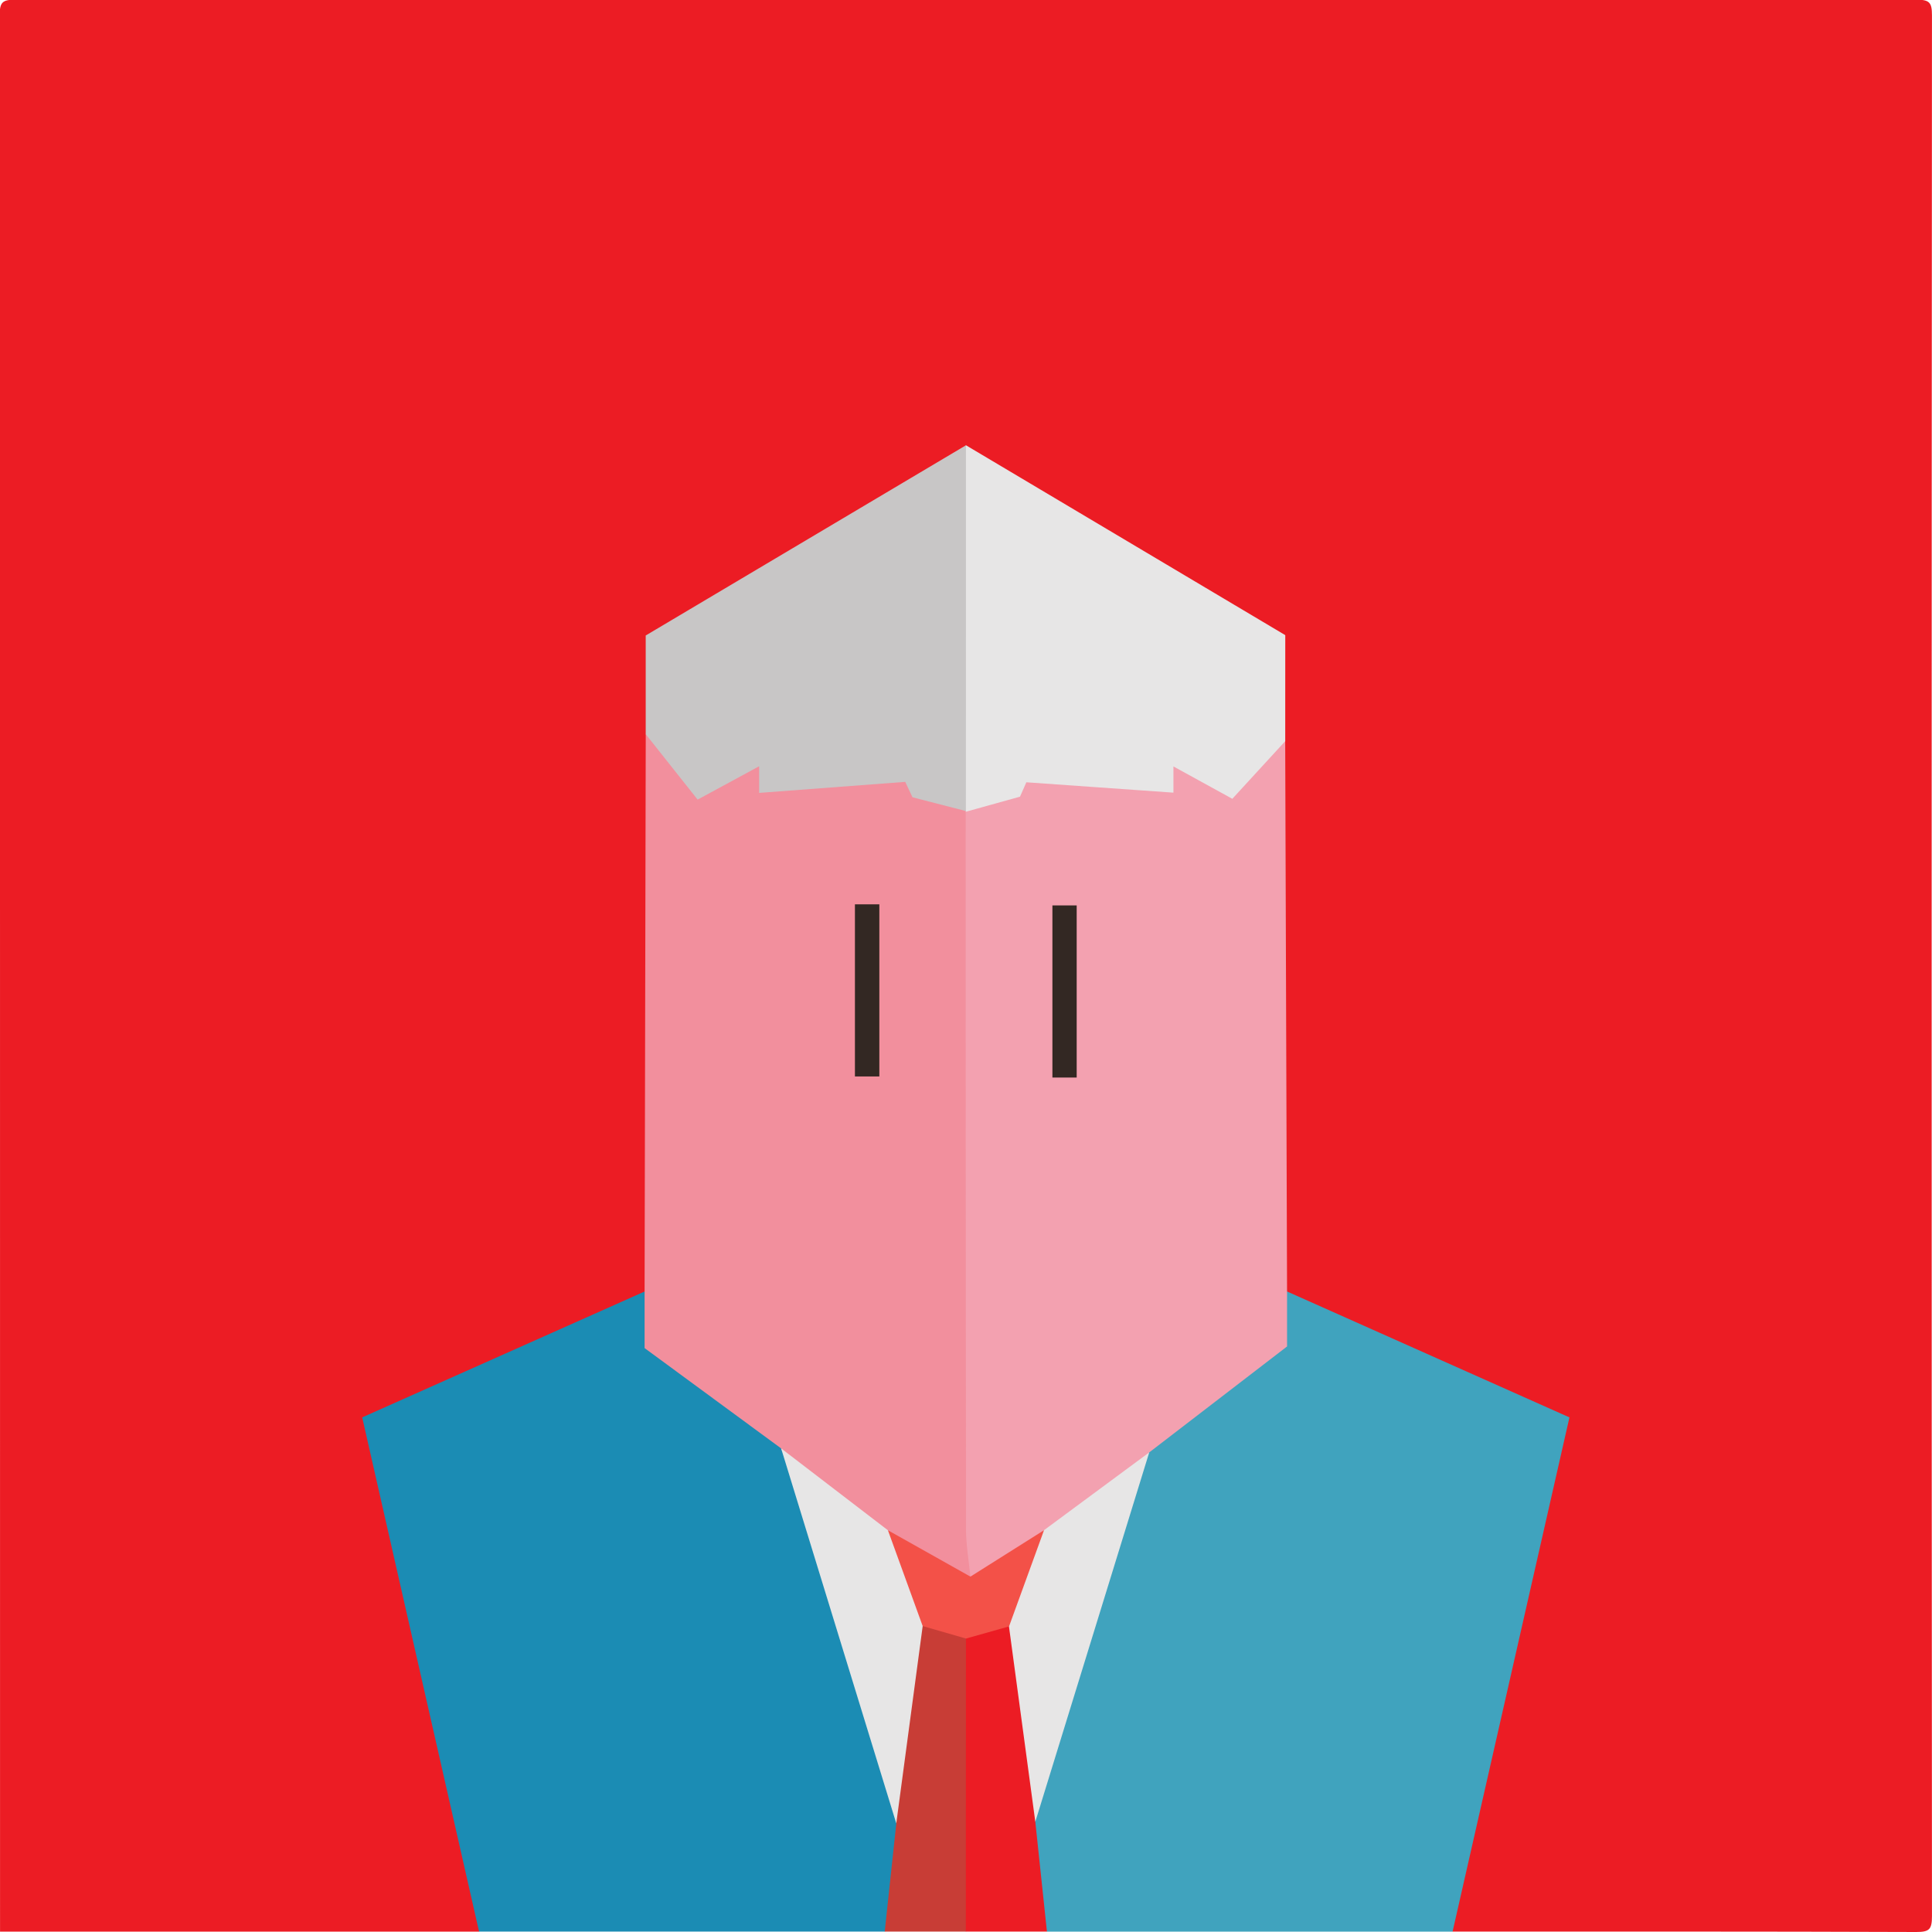 <?xml version="1.0" encoding="utf-8"?>
<!-- Generator: Adobe Illustrator 23.0.2, SVG Export Plug-In . SVG Version: 6.00 Build 0)  -->
<svg version="1.1" id="Layer_1" xmlns="http://www.w3.org/2000/svg" xmlns:xlink="http://www.w3.org/1999/xlink" x="0px" y="0px"
	 viewBox="0 0 550 550" style="enable-background:new 0 0 550 550;" xml:space="preserve">
<style type="text/css">
	.st0{fill:#EC1C24;}
	.st1{fill:#40A3BE;}
	.st2{fill:#1B8CB4;}
	.st3{fill:#C83D36;}
	.st4{fill:#F28F9D;}
	.st5{fill:#F3A1B0;}
	.st6{fill:#E7E6E6;}
	.st7{fill:#C8C6C6;}
	.st8{fill:#F35148;}
	.st9{fill:#332823;}
</style>
<g>
	<path class="st0" d="M136.38,549.89c-45.27,0-90.55,0-136.37,0c0-1.44,0-2.92,0-4.4c0-180.36,0.02-360.72-0.1-541.08
		c0-3.77,0.74-4.51,4.5-4.5c180.36,0.12,360.72,0.12,541.08,0c3.77,0,4.51,0.74,4.5,4.5c-0.12,180.36-0.12,360.72,0,541.08
		c0,3.77-0.74,4.52-4.5,4.51c-43.99-0.17-87.98-0.11-131.97-0.11c-2.21-3.07-1.21-6.31-0.49-9.52
		c8.32-37.33,16.86-74.61,25.22-111.92c1.16-5.18,2.38-10.34,3.52-15.53c1.35-6.16,0.23-8.38-5.32-10.93
		c-20.95-9.62-42.08-18.86-63.06-28.4c-3.42-1.55-7.08-2.83-9.32-6.22c-0.66-3.08-0.54-6.2-0.54-9.31
		c-0.03-44.82-0.02-89.63-0.01-134.45c0-3.29,0.01-6.59,0.64-9.82c-1.41-7.42-0.65-14.93-0.51-22.38
		c0.11-6.26-2.28-10.11-7.63-13.27c-25.66-15.16-51.17-30.58-76.6-46.12c-1.4-0.85-2.72-1.89-4.51-1.73
		c-6.87,2.21-12.54,6.64-18.56,10.33c-20.88,12.8-41.95,25.28-62.97,37.84c-4.97,2.97-7.22,6.65-7.08,12.45
		c0.17,6.91,0.34,13.82,0.3,20.75c-1.42,2.67-0.2,5.41-0.2,8.09c0.02,47.31,0.04,94.61-0.04,141.92c0,1.83-0.07,3.65-0.48,5.44
		c-1.74,3.6-5.38,4.68-8.6,6.15c-20.68,9.41-41.5,18.49-62.13,28c-7.67,3.54-8.54,5.15-6.72,13.12
		c9.52,41.8,18.93,83.62,28.33,125.44C137.51,543.19,138.72,546.62,136.38,549.89z"/>
	<path class="st1" d="M366.41,367.66c26.68,11.9,53.36,23.79,80.38,35.84c-11.16,49.09-22.21,97.74-33.27,146.39
		c-38.49,0-76.98,0-115.48,0c-1.63-1.33-2.61-3.06-2.92-5.1c-1.31-8.63-3.06-17.22-2.77-26.01c5.26-16.31,9.76-32.85,14.86-49.22
		c4.85-15.56,9.74-31.12,14.3-46.77c0.92-3.16,3.44-5.68,3.43-9.15c0.07-3.16,2.31-4.76,4.55-6.38
		c8.85-6.41,17.52-13.07,26.56-19.21c5.09-3.46,8.11-7.56,7.6-14.01C363.48,371.7,363.03,368.7,366.41,367.66z"/>
	<path class="st2" d="M136.38,549.89c-11.06-48.65-22.12-97.31-33.27-146.39c27.02-12.05,53.71-23.94,80.39-35.83
		c3.37,1.04,2.93,4.04,2.75,6.37c-0.51,6.45,2.51,10.55,7.59,14c8.88,6.03,17.42,12.55,26.09,18.89c1.89,1.38,4.05,2.56,4.59,5.16
		c-0.2,4.82,3.13,8.43,4.42,12.79c7.18,24.21,14.61,48.35,22.13,72.46c2.32,7.46,3.15,15.36,6.57,22.5c0,8.24-1.53,16.32-2.71,24.42
		c-0.32,2.2-1.22,4.2-3.06,5.63C213.36,549.89,174.87,549.89,136.38,549.89z"/>
	<path class="st3" d="M251.86,549.89c1.1-10.27,2.2-20.53,3.3-30.8c-2.52-18,2.33-35.42,4.16-53.08c0.21-2,1.35-3.33,3.02-4.3
		c5.88-1.94,10.4,0.24,14.18,4.67c0.98,2.23,1.09,4.62,1.1,6.99c0.1,22.84,0.11,45.69-0.01,68.53c-0.02,2.91,0.05,5.93-2.65,7.99
		C267.25,549.89,259.55,549.89,251.86,549.89z"/>
	<path class="st0" d="M274.95,549.89c0.01-27.81,0.02-55.61,0.03-83.42c2.5-4.9,7.17-6.55,12.88-4.56c2.15,1.21,2.63,3.27,2.96,5.5
		c1.92,12.93,3.44,25.91,4.9,38.9c0.47,4.16-1.01,8.18-0.99,12.31c1.1,10.42,2.21,20.84,3.31,31.27
		C290.35,549.89,282.65,549.89,274.95,549.89z"/>
	<path class="st4" d="M222.37,412.33c-12.79-9.4-25.58-18.79-38.87-28.56c0-5.19,0-10.65,0-16.11
		c0.11-52.89,0.22-105.78,0.33-158.67c2.51-1.28,3.63,0.82,5.05,2.11c1.91,1.74,3.3,3.92,4.86,5.94c4.99,6.44,6.47,6.75,13.71,2.71
		c1.6-0.89,3.1-1.95,4.8-2.65c2.72-1.12,5.13-0.91,6.56,1.92c1.73,3.43,4.59,3.83,7.89,3.39c9.41-1.24,19.05-0.38,28.29-3.12
		c1.48-0.44,3.41-0.48,4.11,0.72c3.41,5.87,10.22,5.94,15.11,9.22c0.76,0.51,1.61,0.83,2.08,1.7c0.2,0.62,0.42,1.21,0.66,1.81
		c0.77,2.7,0.7,5.45,0.7,8.19c0.03,65.7,0.03,131.41,0,197.11c0,2.74,0.03,5.49-0.58,8.18c-0.07,1.57,0.39,3.31-1.98,4.69
		c-2.22,1.12-4.33-0.64-6.27-2.12c-4.29-3.28-9.12-5.89-12.78-9.96c-1.09-1.21-2.42-1.46-3.85-1.65
		c-8.6-6.92-18.26-12.46-26.32-20.08C224.47,415.79,223.01,414.32,222.37,412.33z"/>
	<path class="st5" d="M276.25,448.84c-0.43-4.49-1.24-8.98-1.25-13.48c-0.09-68.09-0.08-136.18-0.09-204.26
		c1.25-2.45,3.45-3.66,5.94-4.38c3.57-1.03,6.75-2.34,8.89-5.79c1.79-2.89,4.94-2.01,7.5-1.18c9.22,2.97,18.89,1.14,28.22,2.79
		c1.25,0.22,2.53-0.2,3.65-0.91c1.84-1.04,1.88-3.57,3.8-4.56c2.7-1.43,4.93,0.04,7.15,1.26c10.5,5.76,10.5,5.78,18.03-3.8
		c1.36-1.73,2.63-3.56,4.8-4.33c1.08-0.38,2.16-0.14,2.98,0.79c0.18,52.22,0.35,104.45,0.53,156.67c0,5.29,0,10.58,0,15.65
		c-13.33,10.24-26.29,20.2-39.25,30.17c-4.71,6.19-11.09,10.41-17.38,14.71c-4.05,2.77-7.7,6.03-11.59,8.99
		c-1.85,0.14-3.35,0.65-4.77,2.16c-3.52,3.73-8.11,6.19-12.14,9.33C279.65,449.92,277.98,450.11,276.25,448.84z"/>
	<path class="st6" d="M365.88,210.99c-4.86,5.29-9.71,10.58-15.06,16.41c-5.25-2.88-10.75-5.91-16.77-9.21c0,2.44,0,4.14,0,7.46
		c-14.03-0.99-27.67-1.95-41.87-2.95c-0.29,0.65-0.93,2.1-1.81,4.1c-4.95,1.38-10.2,2.84-15.45,4.3c0,0,0.05-0.21,0.05-0.21
		c-2.39-1.72-2.62-4.31-2.63-6.9c-0.18-29.87-0.18-59.75-0.01-89.62c0.02-2.85,0.8-5.42,2.67-7.61
		c30.4,18.07,60.79,36.15,90.89,54.05C365.88,191.3,365.88,201.14,365.88,210.99z"/>
	<path class="st7" d="M274.99,126.76c-0.01,34.71-0.01,69.42-0.02,104.13c-5.1-1.32-10.21-2.63-15.2-3.92
		c-0.88-1.87-1.56-3.31-2.07-4.39c-13.86,1.05-27.53,2.08-41.59,3.14c0-3.17,0-4.89,0-7.58c-6.11,3.31-11.61,6.29-17.51,9.49
		c-5.07-6.39-9.92-12.51-14.78-18.63c0-9.14,0-18.27,0-28.09C214.08,162.93,244.54,144.85,274.99,126.76z"/>
	<path class="st6" d="M297.2,435.62c9.99-7.38,19.97-14.77,29.96-22.15c-10.81,35.05-21.62,70.1-32.43,105.15
		c-2.5-18.54-5-37.07-7.5-55.61c-0.83-1.02-1.67-2.2-1.25-3.49C288.74,451.1,290.04,441.98,297.2,435.62z"/>
	<path class="st6" d="M222.37,412.33c10.13,7.77,20.26,15.54,30.4,23.3c7.05,6.37,8.38,15.44,11.14,23.81
		c0.43,1.29-0.4,2.46-1.24,3.46c-2.51,18.73-5.01,37.45-7.52,56.18C244.22,483.5,233.3,447.92,222.37,412.33z"/>
	<path class="st8" d="M262.67,462.91c-3.3-9.09-6.6-18.18-9.9-27.28c7.83,4.4,15.66,8.8,23.49,13.2c6.98-4.4,13.97-8.81,20.95-13.21
		c-3.32,9.13-6.64,18.26-9.96,27.39c-4.09,1.15-8.17,2.3-12.26,3.45C270.87,465.28,266.77,464.1,262.67,462.91z"/>
	<path class="st9" d="M243.38,257.45c2.52,0,4.52,0,6.95,0c0,16.25,0,32.42,0,48.99c-2.12,0-4.37,0-6.95,0
		C243.38,290.3,243.38,274.12,243.38,257.45z"/>
	<path class="st9" d="M306.51,306.75c-2.45,0-4.46,0-6.91,0c0-16.24,0-32.41,0-48.99c2.05,0,4.3,0,6.91,0
		C306.51,273.84,306.51,290.04,306.51,306.75z"/>
</g>
</svg>
